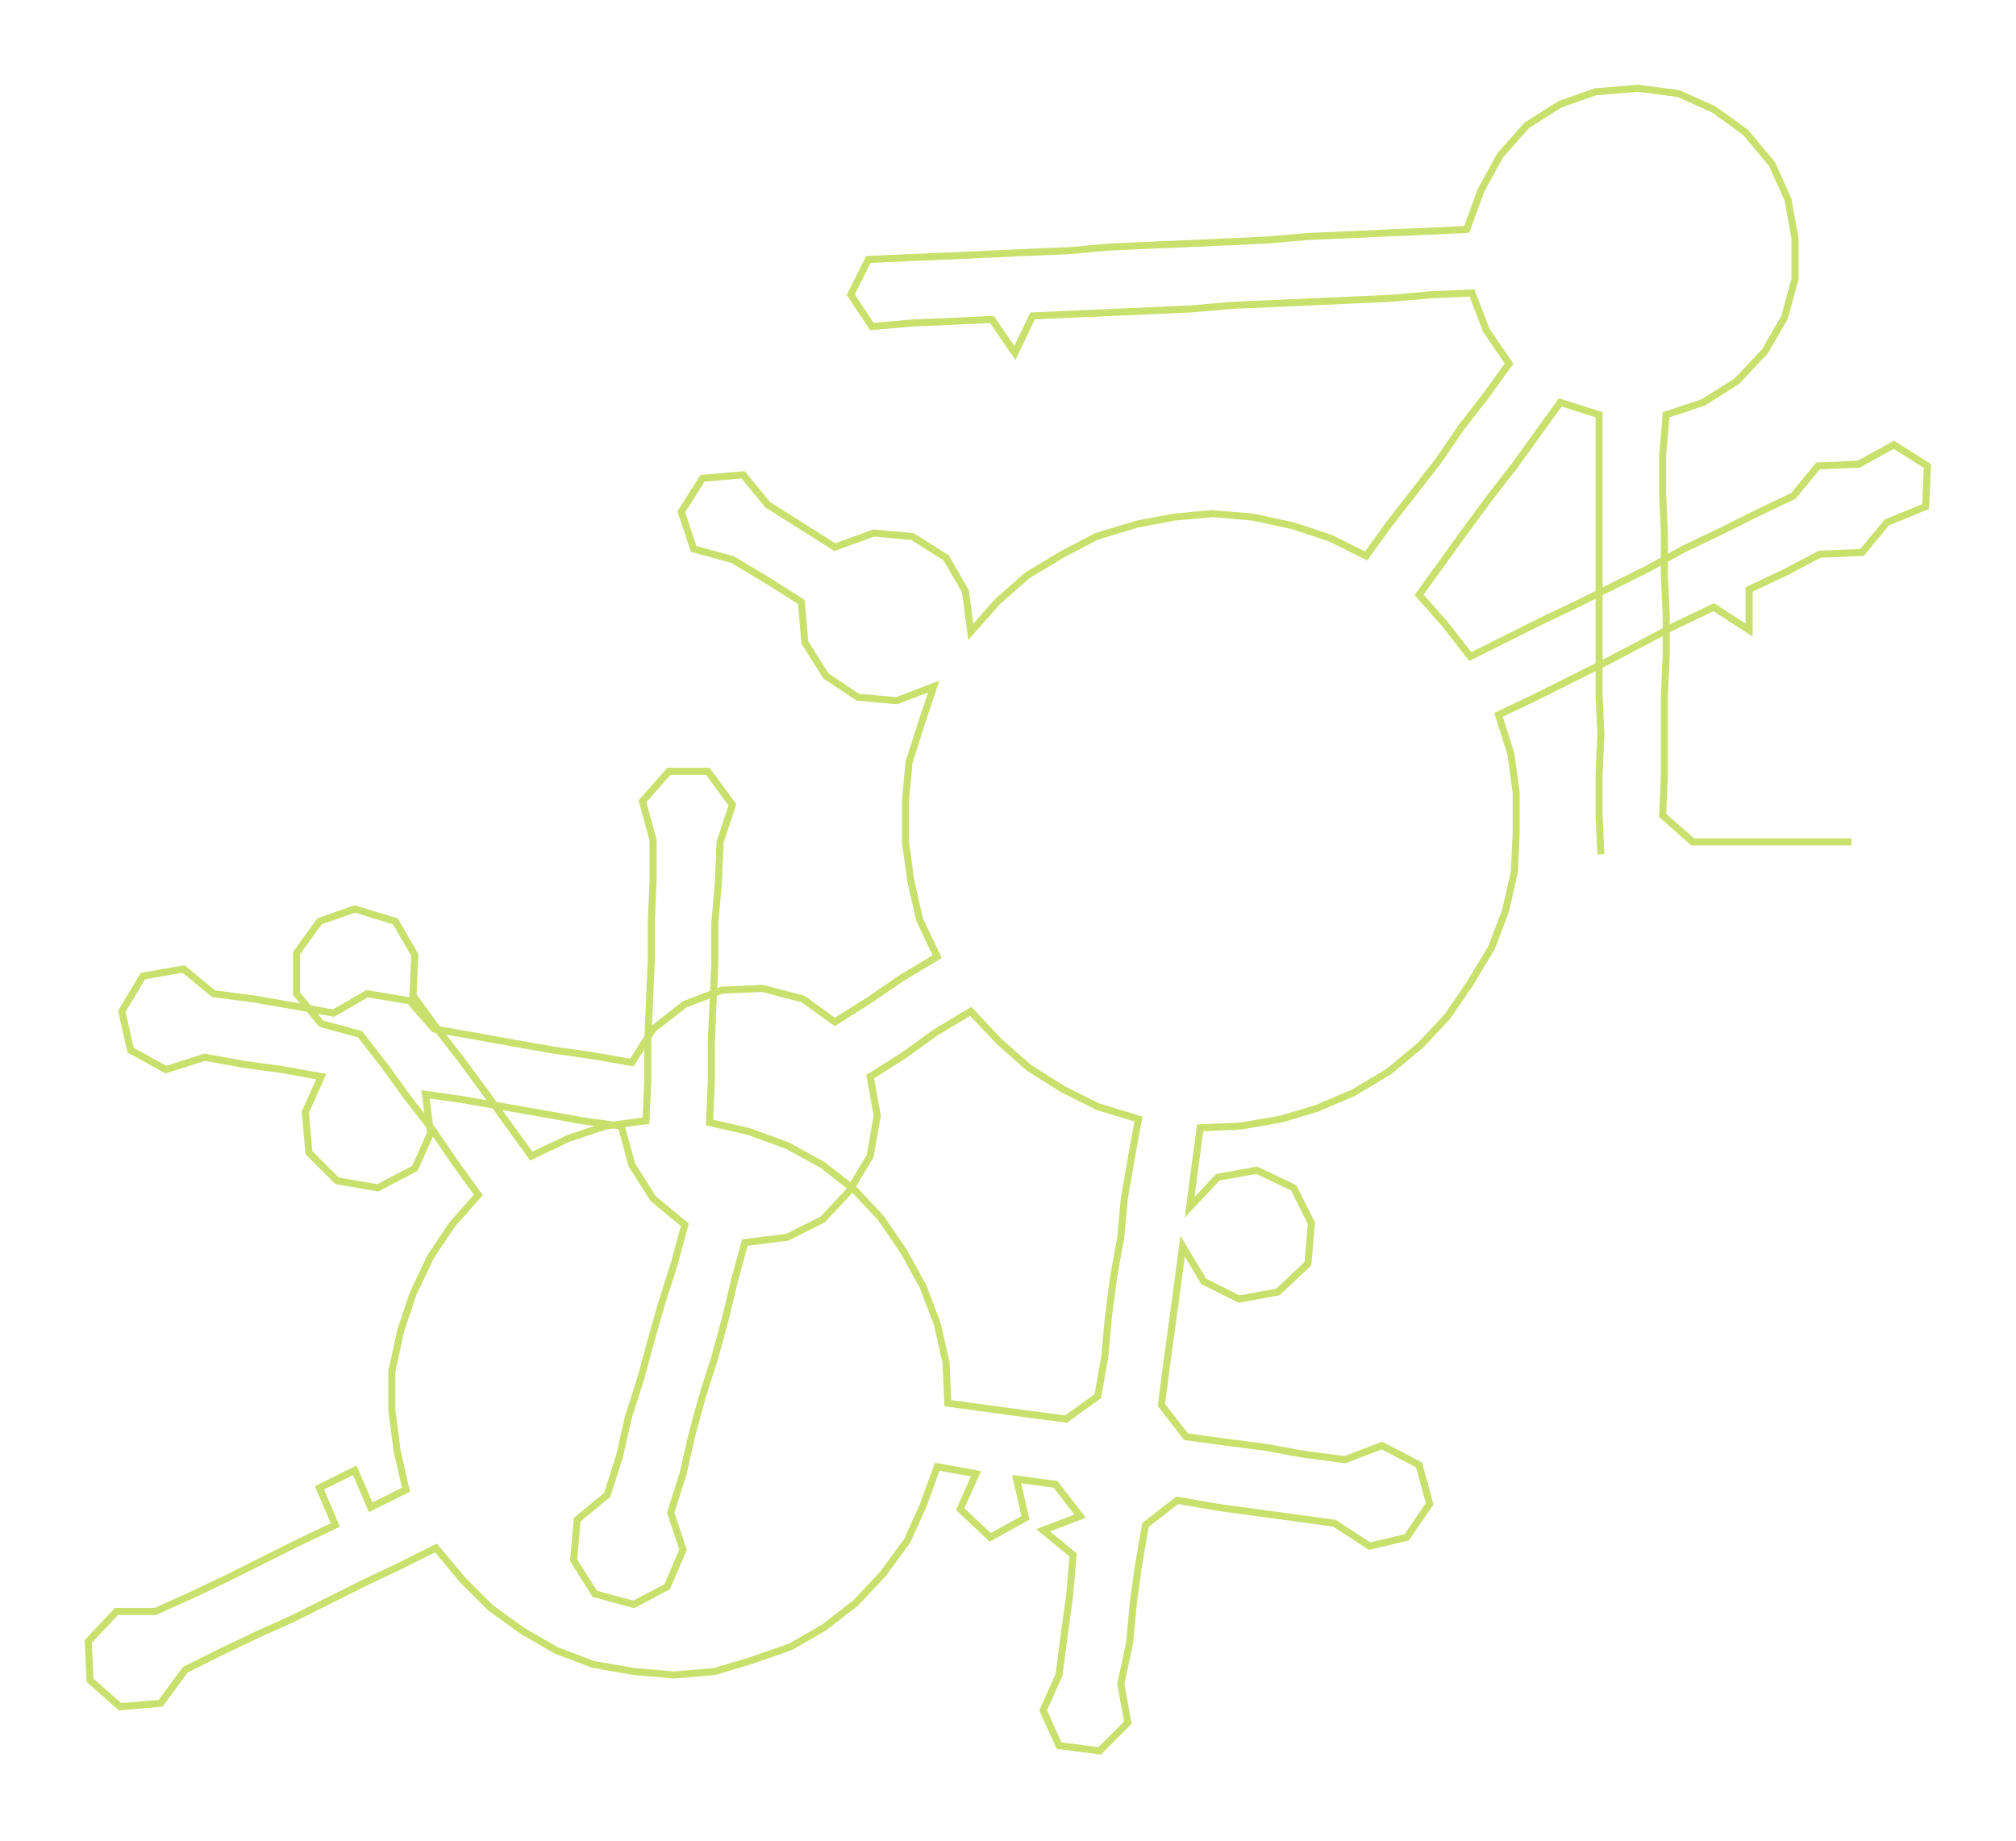 <ns0:svg xmlns:ns0="http://www.w3.org/2000/svg" width="300px" height="273.935px" viewBox="0 0 1142.2 1042.96"><ns0:path style="stroke:#c9e06c;stroke-width:4px;fill:none;" d="M907 484 L907 484 L906 462 L906 439 L907 416 L906 394 L906 371 L906 348 L906 326 L906 303 L906 280 L906 258 L906 235 L884 228 L871 246 L858 264 L844 282 L830 301 L817 319 L804 337 L819 354 L833 372 L853 362 L873 352 L894 342 L914 332 L934 322 L954 311 L975 301 L995 291 L1016 281 L1030 264 L1053 263 L1073 252 L1092 264 L1091 287 L1069 296 L1055 313 L1031 314 L1012 324 L991 334 L991 357 L971 344 L950 354 L931 364 L910 375 L890 385 L870 395 L849 405 L856 427 L859 449 L859 472 L858 494 L853 516 L845 537 L833 557 L820 576 L805 592 L787 607 L767 619 L746 628 L726 634 L703 638 L680 639 L677 661 L674 684 L690 667 L712 663 L733 673 L743 693 L741 716 L724 732 L702 736 L682 726 L670 706 L667 729 L664 751 L661 773 L658 796 L672 814 L694 817 L717 820 L739 824 L762 827 L783 819 L804 830 L810 852 L797 871 L776 876 L756 863 L734 860 L712 857 L690 854 L667 850 L649 864 L645 887 L642 909 L640 931 L635 954 L639 976 L623 992 L600 989 L591 969 L600 949 L603 926 L606 904 L608 881 L591 867 L612 859 L598 841 L576 838 L581 860 L561 871 L544 855 L553 835 L531 831 L523 853 L514 873 L500 892 L485 908 L467 922 L448 933 L425 941 L405 947 L382 949 L359 947 L336 943 L315 935 L296 924 L278 911 L262 895 L247 877 L227 887 L206 897 L186 907 L166 917 L146 926 L125 936 L105 946 L91 965 L68 967 L51 952 L50 930 L66 913 L88 913 L108 904 L129 894 L149 884 L169 874 L190 864 L181 843 L201 833 L210 854 L230 844 L225 822 L222 799 L222 777 L227 754 L234 733 L244 712 L256 694 L271 677 L258 659 L245 640 L231 622 L218 604 L204 586 L182 580 L168 563 L168 540 L181 522 L201 515 L224 522 L235 541 L234 564 L247 582 L261 600 L275 619 L288 637 L301 655 L322 645 L343 638 L366 635 L367 612 L367 590 L368 567 L369 544 L369 522 L370 499 L370 476 L364 454 L379 437 L401 437 L415 456 L408 477 L407 500 L405 523 L405 545 L404 568 L403 591 L403 613 L402 636 L424 641 L446 649 L466 660 L484 674 L499 690 L512 709 L523 729 L531 750 L536 772 L537 795 L559 798 L581 801 L604 804 L622 791 L626 768 L628 746 L631 723 L635 701 L637 679 L641 656 L645 634 L622 627 L602 617 L583 605 L566 590 L550 573 L530 585 L512 598 L493 610 L497 632 L493 655 L481 675 L466 691 L446 701 L422 704 L416 726 L411 747 L405 769 L398 791 L392 813 L387 835 L380 857 L387 878 L378 899 L359 909 L337 903 L325 884 L327 861 L344 847 L351 825 L356 803 L363 781 L369 759 L375 738 L382 716 L388 694 L370 679 L358 660 L352 638 L330 635 L308 631 L285 627 L262 623 L241 620 L244 642 L235 662 L214 673 L191 669 L175 653 L173 630 L182 610 L160 606 L138 603 L116 599 L94 606 L74 595 L69 573 L81 553 L104 549 L121 563 L144 566 L167 570 L189 574 L208 563 L232 567 L246 583 L269 587 L291 591 L314 595 L335 598 L358 602 L370 583 L388 569 L409 561 L432 560 L455 566 L473 579 L492 567 L511 554 L531 542 L521 521 L516 499 L513 477 L513 454 L515 432 L522 410 L529 389 L508 397 L486 395 L468 383 L456 364 L454 341 L435 329 L415 317 L393 311 L386 290 L398 271 L421 269 L435 286 L454 298 L473 310 L495 302 L517 304 L536 316 L547 335 L550 358 L565 341 L582 326 L602 314 L621 304 L644 297 L665 293 L687 291 L710 293 L733 298 L754 305 L774 315 L787 297 L801 279 L815 261 L828 242 L842 224 L855 206 L842 187 L834 166 L811 167 L788 169 L766 170 L744 171 L721 172 L698 173 L675 175 L653 176 L630 177 L607 178 L585 179 L575 200 L562 181 L540 182 L517 183 L494 185 L482 167 L492 147 L514 146 L538 145 L560 144 L582 143 L606 142 L628 140 L650 139 L674 138 L696 137 L718 136 L741 134 L764 133 L786 132 L809 131 L831 130 L839 108 L850 88 L865 71 L884 59 L904 52 L928 50 L951 53 L971 62 L989 75 L1004 93 L1013 113 L1017 135 L1017 158 L1011 180 L1000 199 L984 216 L965 228 L944 235 L942 258 L942 280 L943 303 L943 326 L944 348 L944 371 L943 394 L943 416 L943 439 L942 462 L959 477 L981 477 L1004 477 L1027 477 L1049 477" /></ns0:svg>